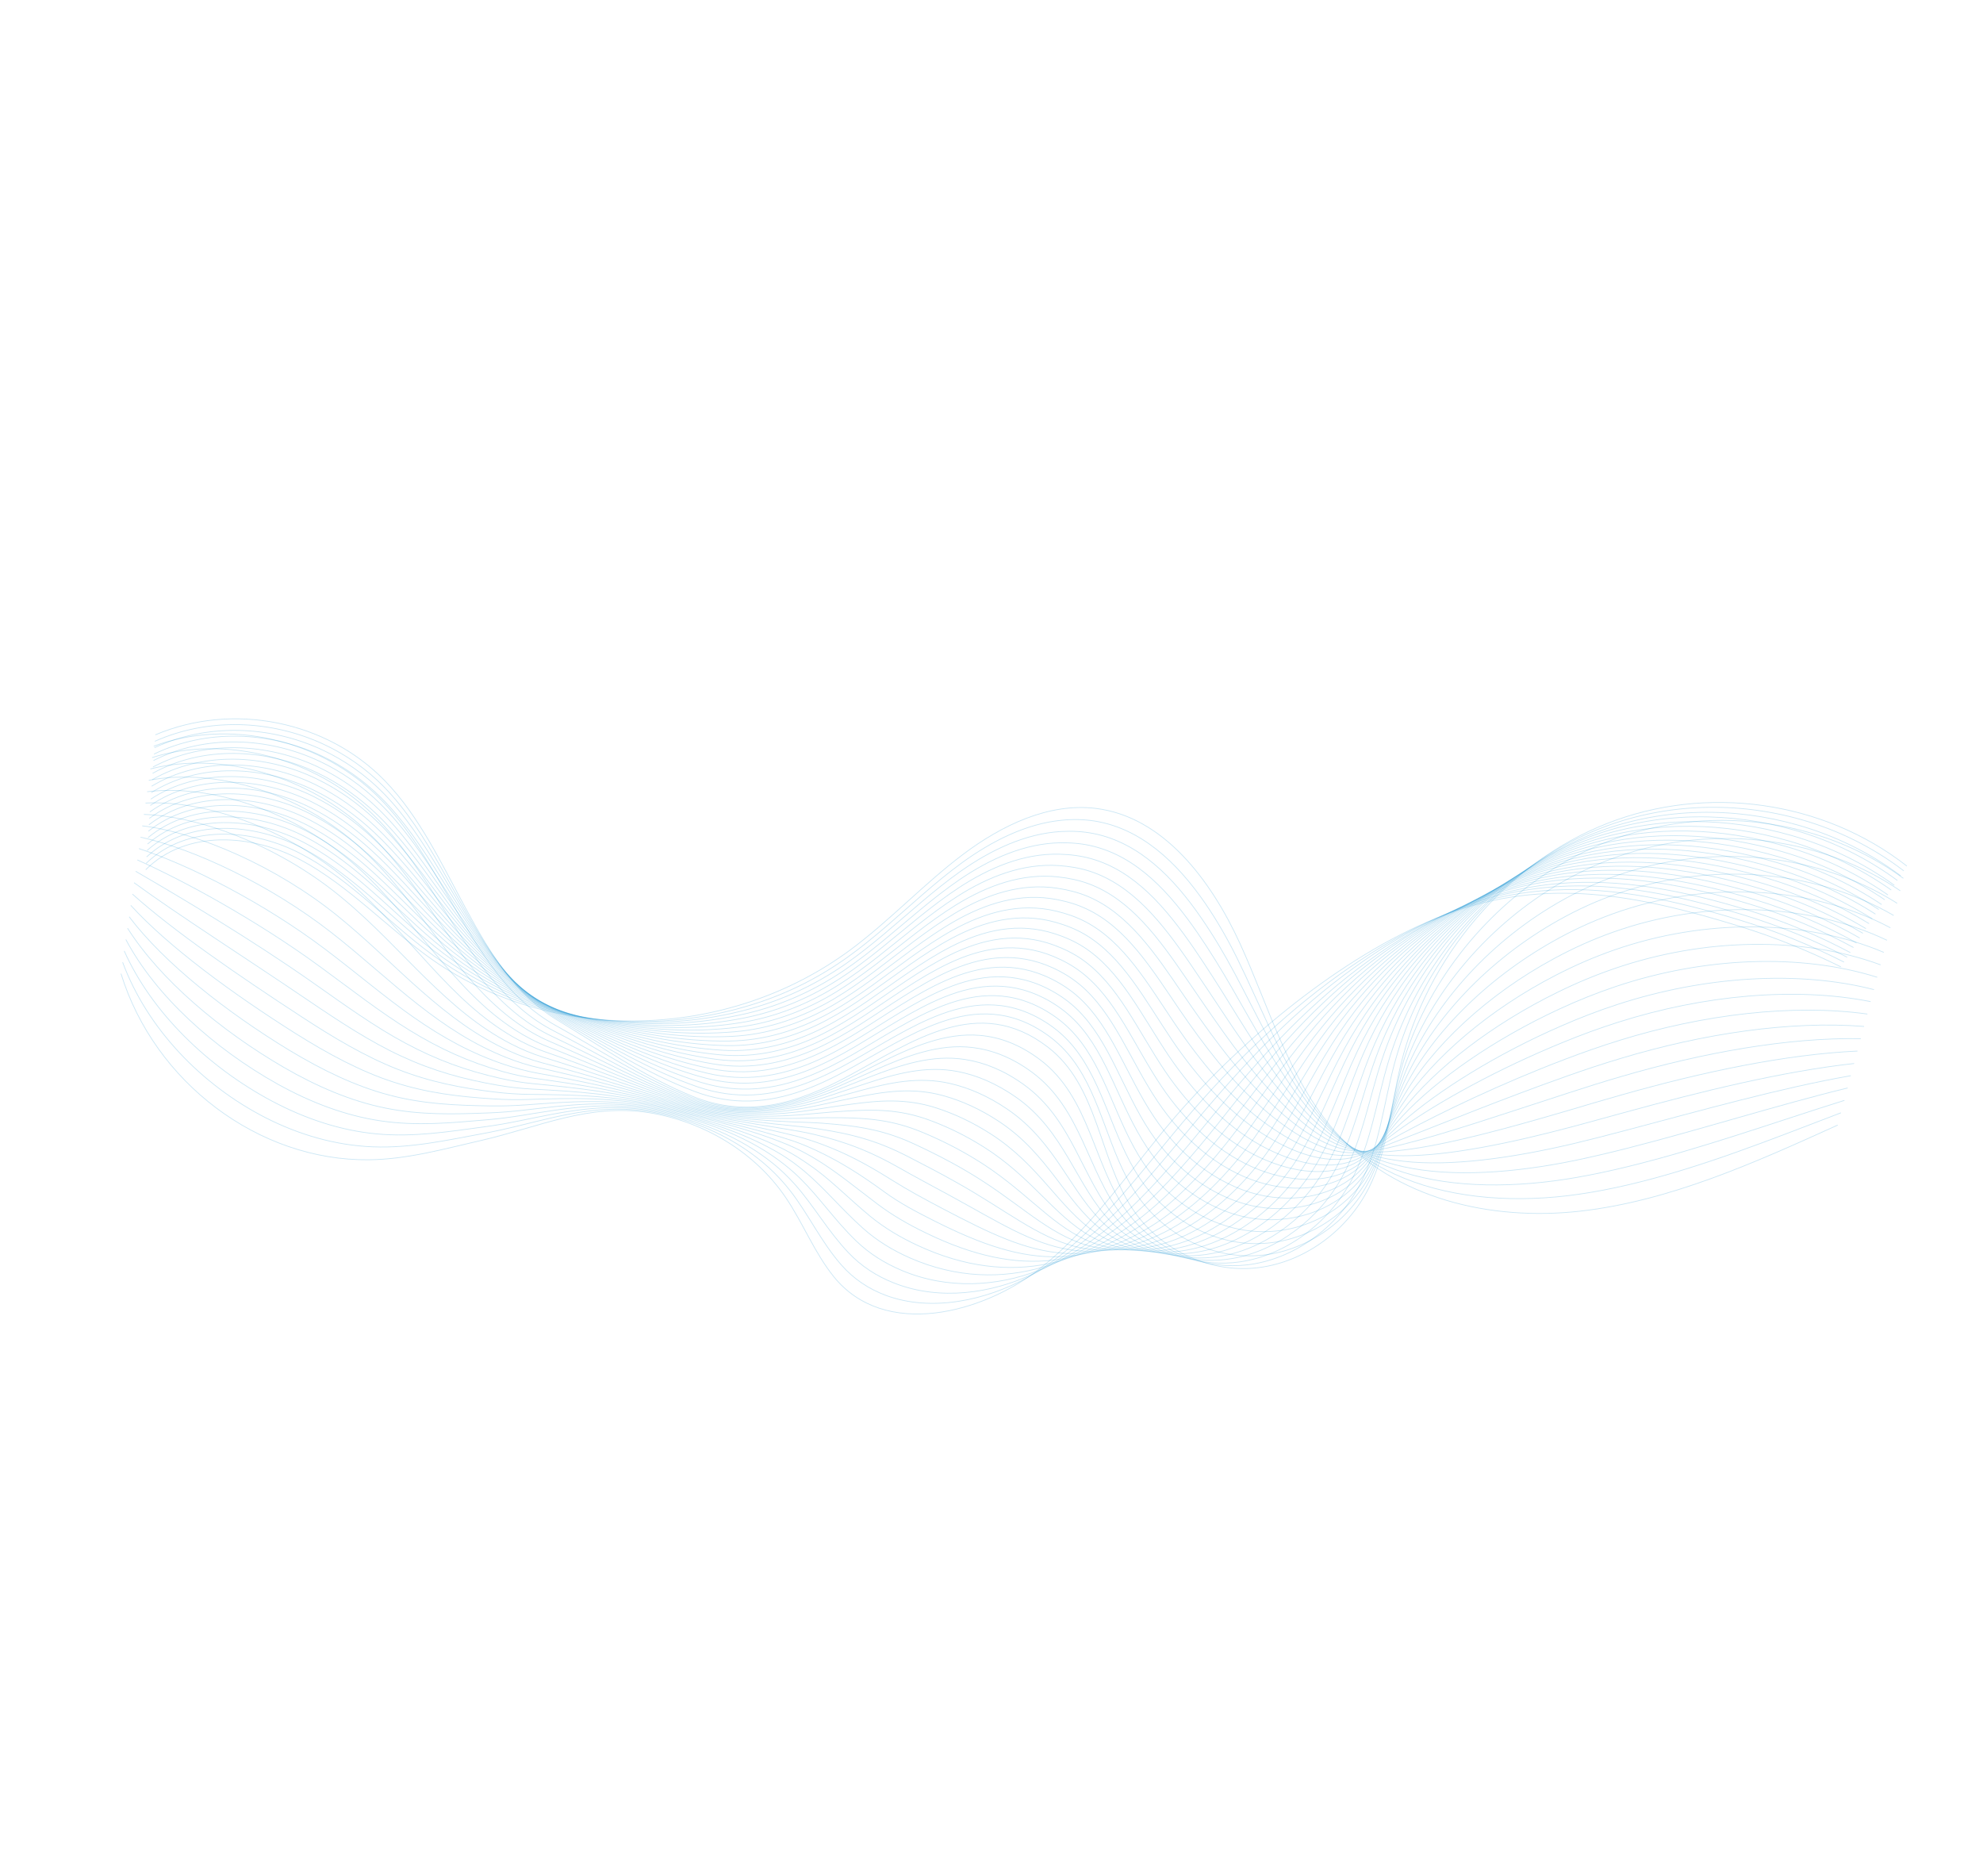 <svg width="2683" height="2538" viewBox="0 0 2683 2538" fill="none" xmlns="http://www.w3.org/2000/svg">
<path d="M197.138 1176.68C252.102 1121.77 341.084 1128.35 406.842 1163.48C472.657 1198.52 524.423 1256.07 585.73 1298.94C750.058 1413.73 984.68 1407.94 1150.7 1284.99C1203.9 1245.57 1249.79 1196.02 1302.71 1156.15C1355.62 1116.27 1419.25 1085.97 1482.73 1093.75C1574.01 1104.99 1638.38 1190.52 1677.91 1276.98C1717.44 1363.44 1743.81 1459.73 1805.61 1529.91C1886.84 1622.1 2017.02 1652.24 2138.02 1638.62C2258.94 1624.95 2373.8 1573.25 2486.42 1522.17" stroke="#048ACD" stroke-opacity="0.2" stroke-miterlimit="10"/>
<path d="M197.725 1168.06C253.516 1114.22 342.279 1120.77 408.289 1155.7C436.81 1170.76 462.79 1190.15 487.795 1210.93C520.625 1238.16 551.988 1267.66 586.146 1292.64C655.783 1343.66 737.503 1373.59 822.893 1380.47C888.806 1385.8 955.735 1378.79 1019.26 1358.67C1064.6 1344.49 1107.82 1322.97 1147.42 1294.53C1165.15 1281.8 1182.11 1267.91 1198.79 1253.58C1232.69 1224.45 1265.38 1193.62 1301.17 1167.52C1341.78 1137.96 1388.37 1114.4 1436.35 1109.76C1451.3 1108.26 1466.27 1108.47 1481.17 1110.84C1543.68 1120.88 1592.23 1166.42 1630.41 1221.79C1646.9 1245.77 1661.54 1271.51 1674.07 1296.99C1688.12 1325.48 1701 1354.62 1714.25 1383.04C1740.17 1439 1766.96 1492.51 1807.69 1533.68C1834.22 1560.41 1865.15 1579.97 1899.49 1593.97C1969.26 1622.5 2053.84 1627.59 2135.59 1615.82C2158.03 1612.6 2180.28 1608.27 2202.53 1603.08C2301.34 1580.05 2397.82 1540.98 2490.78 1505.56" stroke="#048ACD" stroke-opacity="0.2" stroke-miterlimit="10"/>
<path d="M198.369 1159.36C255.068 1106.64 343.587 1113.02 409.851 1147.76C438.51 1162.8 464.489 1182.19 489.519 1203.11C522.234 1230.5 553.254 1260.49 586.757 1286.24C655.086 1338.78 734.661 1371.6 819.588 1380.35C885.186 1387.18 951.56 1382.34 1015.24 1364.76C1060.79 1352.19 1104.33 1331.76 1144.33 1303.96C1162.19 1291.56 1179.32 1277.79 1196.23 1263.63C1230.49 1234.87 1263.64 1204.24 1299.68 1178.8C1340.7 1149.89 1387.38 1127.74 1435.47 1125.01C1450.33 1124.17 1465.09 1124.85 1479.73 1127.77C1541.05 1140.02 1587.56 1186.94 1625.59 1242.34C1642.16 1266.37 1657.2 1291.9 1670.49 1316.81C1685.35 1344.66 1699.33 1372.73 1713.59 1399.55C1741.41 1452.44 1769.58 1501.54 1810.16 1537.24C1836.42 1560.36 1866.2 1575.7 1899.53 1586.31C1967.2 1607.64 2051.15 1607.41 2133.58 1592.93C2156.18 1588.97 2178.83 1584.07 2201.39 1578.61C2302.08 1554.09 2401.59 1518.12 2495.52 1488.75" stroke="#048ACD" stroke-opacity="0.2" stroke-miterlimit="10"/>
<path d="M199.013 1150.66C256.619 1099.06 344.894 1105.27 411.354 1139.91C440.07 1154.86 466.27 1174.28 491.184 1195.37C523.809 1223.06 554.322 1253.43 587.31 1279.91C654.411 1334.04 731.68 1369.64 816.225 1380.32C881.508 1388.63 947.41 1386.03 1011.16 1370.94C1056.99 1360.04 1100.79 1340.63 1141.24 1313.4C1159.29 1301.25 1176.54 1287.81 1193.76 1273.74C1228.36 1245.34 1261.98 1214.91 1298.34 1190.06C1339.75 1161.79 1386.45 1141 1434.74 1140.24C1449.49 1140.06 1464.05 1141.21 1478.29 1144.7C1538.34 1159.12 1582.82 1207.55 1620.78 1262.89C1637.37 1287.06 1652.77 1312.23 1666.82 1336.58C1682.5 1363.77 1697.5 1390.74 1712.8 1416.07C1742.63 1465.74 1772.15 1510.66 1812.49 1540.82C1838.63 1560.32 1867.14 1571.59 1899.35 1578.62C1964.8 1592.91 2048.29 1587.11 2131.26 1569.96C2154.08 1565.17 2176.94 1559.8 2199.86 1553.99C2302.36 1527.92 2404.9 1495.06 2499.91 1471.93" stroke="#048ACD" stroke-opacity="0.2" stroke-miterlimit="10"/>
<path d="M199.656 1141.96C258.113 1091.56 346.202 1097.52 412.938 1132.11C441.793 1147.04 468.05 1166.38 492.874 1187.76C525.384 1215.62 555.554 1246.48 587.886 1273.73C653.737 1329.29 728.804 1367.88 812.748 1380.45C877.796 1390.31 943.168 1390.02 1006.89 1377.22C1053.09 1368.04 1097.05 1349.61 1137.81 1322.96C1155.99 1311.14 1173.49 1297.88 1190.87 1283.92C1225.88 1255.81 1259.84 1225.74 1296.65 1201.46C1338.41 1173.91 1385.24 1154.31 1433.61 1155.68C1448.32 1156.09 1462.56 1157.86 1476.6 1161.82C1535.45 1178.46 1577.75 1228.29 1615.79 1283.68C1632.32 1307.94 1648.26 1332.87 1662.93 1356.67C1679.37 1383.3 1695.53 1409.12 1711.69 1432.87C1743.43 1479.47 1774.47 1519.97 1814.43 1544.62C1840.39 1560.57 1867.74 1567.62 1898.91 1571.11C1962.29 1578.34 2045.05 1567.02 2128.72 1547.31C2151.77 1541.84 2174.95 1535.84 2198.24 1529.67C2302.49 1502.15 2408.18 1472.21 2504.13 1455.35" stroke="#048ACD" stroke-opacity="0.2" stroke-miterlimit="10"/>
<path d="M200.301 1133.26C259.665 1083.98 347.51 1089.77 414.443 1124.25C443.355 1139.1 469.693 1158.49 494.541 1180.02C526.936 1208.04 556.762 1239.39 588.44 1267.4C652.982 1324.49 725.881 1365.83 809.385 1380.42C874.119 1391.76 938.961 1393.79 1002.75 1383.48C1049.24 1375.97 1093.51 1358.48 1134.67 1332.47C1153.03 1320.91 1170.72 1307.9 1188.2 1294.13C1223.56 1266.39 1257.98 1236.53 1295.06 1212.91C1337.2 1186.01 1384.06 1167.76 1432.63 1171.1C1447.16 1172.11 1461.27 1174.41 1474.96 1178.86C1532.49 1197.74 1572.87 1248.92 1610.72 1304.42C1627.33 1328.73 1643.66 1353.45 1659.09 1376.68C1676.35 1402.66 1693.53 1427.37 1710.78 1449.56C1744.47 1493.01 1777.09 1529.37 1816.64 1548.36C1842.5 1560.83 1868.54 1563.54 1898.7 1563.64C1960.06 1563.72 2042.11 1547.03 2126.45 1524.62C2149.66 1518.4 2173.19 1511.91 2196.85 1505.39C2302.9 1476.32 2411.71 1449.54 2508.64 1438.86" stroke="#048ACD" stroke-opacity="0.2" stroke-miterlimit="10"/>
<path d="M200.806 1124.58C261.077 1076.43 348.622 1082.13 415.807 1116.42C444.858 1131.24 471.334 1150.61 496.068 1172.3C528.372 1200.63 557.692 1232.36 588.855 1261.1C652.226 1319.7 722.843 1363.95 805.884 1380.41C870.245 1393.33 934.696 1397.64 998.534 1389.69C1045.39 1383.89 1089.83 1367.38 1131.38 1342.01C1149.85 1330.65 1167.72 1317.88 1185.53 1304.35C1221.24 1276.97 1256.21 1247.37 1293.51 1224.28C1336 1198.1 1382.99 1181.05 1431.7 1186.43C1446.18 1188.02 1460.03 1190.87 1473.46 1195.87C1529.72 1216.91 1568 1269.55 1605.84 1325.05C1622.48 1349.5 1639.26 1373.92 1655.36 1396.53C1673.44 1421.86 1691.64 1445.45 1709.92 1466.17C1745.52 1506.56 1779.96 1538.57 1818.92 1552.03C1844.81 1560.99 1869.47 1559.44 1898.51 1555.95C1957.72 1548.91 2039.25 1526.73 2124.22 1501.7C2147.65 1494.66 2171.51 1487.67 2195.48 1480.89C2303.42 1450.33 2415.18 1426.59 2513.17 1422.02" stroke="#048ACD" stroke-opacity="0.2" stroke-miterlimit="10"/>
<path d="M201.451 1115.88C262.573 1068.93 349.931 1074.38 417.37 1108.48C446.478 1123.22 473.035 1142.65 497.735 1164.56C529.925 1193.05 558.901 1225.27 589.41 1254.78C651.473 1314.9 719.945 1362.05 802.523 1380.38C866.569 1394.78 930.571 1401.46 994.458 1395.87C1041.6 1391.74 1086.28 1376.25 1128.24 1351.53C1146.83 1340.49 1164.95 1327.9 1182.92 1314.48C1219.04 1287.38 1254.41 1258.07 1292.03 1235.56C1334.91 1210.03 1381.98 1194.25 1430.77 1201.77C1445.07 1203.96 1458.8 1207.34 1471.88 1212.83C1526.96 1236.09 1563.13 1290.18 1600.89 1345.63C1617.53 1370.07 1634.77 1394.34 1651.56 1416.33C1670.37 1440.95 1689.76 1463.54 1709.05 1482.64C1746.6 1519.88 1782.87 1547.56 1821.09 1555.5C1847.16 1560.92 1870.23 1555.08 1898.25 1548.2C1955.45 1534.02 2036.26 1506.45 2121.91 1478.73C2145.57 1471 2169.62 1463.41 2194.04 1456.33C2303.79 1424.22 2418.71 1403.55 2517.64 1405.25" stroke="#048ACD" stroke-opacity="0.2" stroke-miterlimit="10"/>
<path d="M202.095 1107.18C264.124 1061.36 351.239 1066.63 418.955 1100.68C448.201 1115.4 474.897 1134.8 499.483 1156.87C531.501 1185.61 560.132 1218.32 589.963 1248.45C650.718 1310.1 716.964 1360.08 799.103 1380.43C862.834 1396.32 926.306 1405.32 990.322 1402.13C1037.83 1399.72 1082.68 1385.2 1125.09 1361.04C1143.87 1350.26 1162.17 1337.92 1180.39 1324.67C1216.85 1297.94 1252.69 1268.82 1290.63 1246.91C1333.91 1222.02 1380.97 1207.46 1429.98 1217.08C1444.24 1219.85 1457.7 1223.77 1470.47 1229.9C1524.27 1255.32 1558.39 1310.78 1596.09 1366.31C1612.76 1390.9 1630.45 1414.87 1647.94 1436.37C1667.51 1460.43 1687.98 1481.82 1708.3 1499.44C1747.76 1533.62 1786.12 1556.91 1823.47 1559.36C1849.77 1561.16 1871.27 1551.17 1898.12 1540.78C1953.21 1519.4 2033.4 1486.52 2119.64 1456.04C2143.46 1447.56 2167.91 1439.4 2192.64 1432.04C2304.19 1398.39 2422.16 1380.82 2522.08 1388.71" stroke="#048ACD" stroke-opacity="0.2" stroke-miterlimit="10"/>
<path d="M202.738 1098.48C265.676 1053.78 352.546 1058.88 420.458 1092.83C449.762 1107.46 476.596 1126.84 501.148 1149.13C533.052 1178.03 561.258 1211.18 590.459 1242.21C650.043 1305.36 714.007 1358.26 795.683 1380.48C859.099 1397.85 922.122 1409.22 986.128 1408.47C1033.95 1407.86 1079.03 1394.23 1121.83 1370.72C1140.74 1360.27 1159.2 1348.05 1177.66 1334.96C1214.56 1308.66 1250.78 1279.69 1288.97 1258.44C1332.59 1234.27 1379.78 1220.91 1428.87 1232.66C1442.95 1236.04 1456.23 1240.57 1468.71 1247.1C1521.25 1274.68 1553.34 1331.66 1590.97 1387.13C1607.71 1411.77 1625.72 1435.47 1643.96 1456.41C1664.35 1479.82 1685.84 1500.09 1707.17 1516.1C1748.58 1547.14 1789 1565.76 1825.46 1563.07C1851.98 1561.11 1871.84 1547.06 1897.74 1533.2C1950.82 1504.67 2030.27 1466.27 2117.21 1433.23C2141.27 1424.06 2165.98 1415.35 2191.14 1407.56C2304.5 1372.37 2425.57 1357.95 2526.54 1371.94" stroke="#048ACD" stroke-opacity="0.2" stroke-miterlimit="10"/>
<path d="M203.382 1089.78C267.145 1046.14 353.797 1051.21 421.961 1084.97C451.404 1099.58 478.238 1118.95 502.733 1141.33C534.545 1170.53 562.385 1204.03 590.93 1235.83C649.207 1300.5 711.002 1356.16 792.239 1380.39C855.421 1399.31 917.938 1413.13 981.968 1414.59C1030.16 1415.71 1075.4 1403.05 1118.66 1380.09C1137.76 1369.9 1156.41 1357.93 1175.03 1344.96C1212.33 1318.94 1248.95 1290.25 1287.46 1269.59C1331.48 1246.06 1378.72 1233.83 1427.98 1247.77C1442.02 1251.73 1455.03 1256.81 1467.25 1263.89C1518.53 1293.77 1548.56 1351.99 1586.07 1407.62C1602.75 1432.35 1621.29 1455.81 1640.22 1476.12C1661.42 1498.88 1683.88 1518.12 1706.29 1532.57C1749.52 1560.49 1792.25 1574.26 1827.63 1566.54C1854.55 1560.72 1872.67 1542.76 1897.39 1525.39C1948.38 1489.66 2027.19 1445.94 2114.82 1410.2C2139.09 1400.21 2164.01 1391.03 2189.61 1382.94C2304.86 1346.27 2428.88 1334.89 2530.93 1355.12" stroke="#048ACD" stroke-opacity="0.2" stroke-miterlimit="10"/>
<path d="M203.97 1081.16C268.584 1038.73 355.048 1043.55 423.409 1077.2C452.908 1091.72 479.963 1111.13 504.286 1133.75C535.984 1163.12 563.422 1197.19 591.37 1229.67C648.419 1295.92 707.989 1354.42 788.763 1380.52C851.572 1401.01 913.698 1417.12 977.777 1420.93C1026.19 1423.79 1071.74 1412.08 1115.4 1389.77C1134.62 1379.91 1153.52 1368.11 1172.38 1355.31C1210.03 1329.65 1247.06 1301.25 1286.03 1281.15C1330.38 1258.35 1377.68 1247.26 1427.23 1263.36C1441.15 1267.84 1453.98 1273.52 1465.94 1281.15C1515.95 1313.2 1543.95 1372.92 1581.38 1428.51C1598.09 1453.37 1617.08 1476.53 1636.7 1496.36C1658.72 1518.47 1682.28 1536.65 1705.65 1549.57C1750.78 1574.42 1795.57 1583.17 1830.06 1570.68C1857.14 1560.82 1873.68 1539.07 1897.45 1518.23C1946.33 1475.29 2024.52 1426.25 2112.76 1387.89C2137.2 1377.16 2162.51 1367.41 2188.35 1358.99C2305.34 1320.85 2432.51 1312.41 2535.5 1338.91" stroke="#048ACD" stroke-opacity="0.2" stroke-miterlimit="10"/>
<path d="M204.613 1072.45C270.134 1031.15 356.356 1035.8 425.051 1069.31C454.688 1083.82 481.8 1103.14 506.09 1125.98C537.673 1155.51 564.686 1190.02 592.062 1223.32C647.859 1291.02 705.228 1352.49 785.399 1380.48C847.894 1402.47 909.514 1421.03 973.616 1427.05C1022.4 1431.64 1068.12 1420.9 1112.17 1399.23C1131.58 1389.62 1150.66 1378.07 1169.69 1365.38C1207.69 1340.1 1245.18 1311.89 1284.4 1292.46C1329.07 1270.25 1376.51 1260.35 1426.17 1278.72C1439.98 1283.87 1452.61 1290.01 1464.22 1298.13C1512.96 1332.34 1538.86 1393.52 1576.28 1449.1C1593.08 1474.02 1612.45 1496.97 1632.76 1516.17C1655.54 1537.72 1680.18 1554.7 1704.63 1566.07C1751.67 1587.85 1798.49 1591.44 1832.17 1574.23C1859.47 1560.25 1874.37 1534.8 1897.04 1510.5C1943.83 1460.37 2021.45 1405.92 2110.31 1364.95C2134.98 1353.53 2160.56 1343.23 2186.76 1334.46C2305.56 1294.77 2435.85 1289.49 2539.83 1322.17" stroke="#048ACD" stroke-opacity="0.2" stroke-miterlimit="10"/>
<path d="M205.177 1063.7C271.606 1023.51 357.502 1027.93 426.474 1061.4C456.169 1075.82 483.444 1095.26 507.676 1118.18C539.168 1148.02 565.813 1182.88 592.535 1216.94C647.024 1286.16 702.167 1350.47 781.957 1380.39C844.136 1403.86 905.307 1424.8 969.4 1433.25C1018.5 1439.64 1064.44 1429.79 1108.94 1408.69C1128.54 1399.33 1147.73 1387.98 1167.08 1375.52C1205.48 1350.51 1243.38 1322.59 1282.92 1303.75C1327.93 1282.26 1375.47 1273.41 1425.29 1293.97C1438.98 1299.64 1451.37 1306.48 1462.72 1315.15C1510.28 1351.57 1534.12 1414.13 1571.49 1469.79C1588.23 1494.79 1608.14 1517.5 1629.12 1536.08C1652.72 1556.97 1678.32 1572.92 1703.86 1582.73C1752.72 1601.4 1801.44 1599.84 1834.53 1577.95C1861.83 1559.83 1875.31 1530.69 1897.02 1502.92C1941.72 1445.59 2018.62 1385.76 2108.16 1342.09C2133.05 1329.84 2158.97 1319.05 2185.48 1310.01C2306.16 1268.84 2439.41 1266.59 2544.44 1305.38" stroke="#048ACD" stroke-opacity="0.2" stroke-miterlimit="10"/>
<path d="M205.82 1054.99C273.099 1016.01 358.809 1020.19 427.977 1053.55C457.811 1067.94 485.143 1087.3 509.284 1110.52C540.662 1140.52 566.825 1175.9 592.949 1210.64C646.211 1281.44 699.128 1348.59 778.455 1380.39C840.319 1405.34 901.066 1428.79 965.183 1439.46C1014.59 1447.65 1060.76 1438.69 1105.66 1418.23C1125.38 1409.2 1144.81 1398.02 1164.27 1385.76C1203.02 1361.12 1241.39 1333.4 1281.24 1315.14C1326.64 1294.3 1374.24 1286.58 1424.22 1309.33C1437.87 1315.58 1450 1322.97 1461 1332.13C1507.29 1370.72 1529.03 1434.73 1566.4 1490.39C1583.21 1515.45 1603.43 1537.89 1625.26 1555.95C1649.59 1576.14 1676.29 1591.03 1702.85 1599.23C1753.54 1614.91 1804.06 1608.02 1836.55 1581.44C1863.86 1559.17 1876 1526.42 1896.54 1495.14C1939.08 1430.68 2015.4 1365.45 2105.62 1319.08C2130.75 1306.15 2156.86 1294.75 2183.87 1285.34C2306.36 1242.62 2442.78 1243.44 2548.74 1288.5" stroke="#048ACD" stroke-opacity="0.2" stroke-miterlimit="10"/>
<path d="M206.463 1046.29C274.65 1008.44 360.059 1012.52 429.48 1045.69C459.371 1060 486.865 1079.47 510.949 1102.78C542.155 1133.02 568.032 1168.81 593.502 1204.32C645.512 1276.56 696.204 1346.54 775.035 1380.44C836.527 1406.96 896.824 1432.78 961.047 1445.72C1010.84 1455.77 1057.24 1447.7 1102.51 1427.74C1122.42 1418.97 1141.98 1408.12 1161.66 1395.89C1200.76 1371.61 1239.67 1344.16 1279.7 1326.51C1325.5 1306.31 1373.28 1299.7 1423.24 1324.75C1436.76 1331.52 1448.79 1339.57 1459.45 1349.22C1504.54 1390.03 1524.18 1455.5 1561.41 1511.18C1578.25 1536.38 1598.91 1558.52 1621.36 1576.05C1646.51 1595.59 1674.26 1609.5 1701.82 1616.08C1754.42 1628.7 1806.54 1616.59 1838.66 1585.35C1865.88 1558.87 1876.68 1522.5 1896.21 1487.84C1936.57 1416.12 2012.4 1345.54 2103.24 1296.55C2128.53 1282.87 2155.03 1270.9 2182.36 1261.22C2306.65 1216.96 2446.1 1220.88 2553.06 1272.12" stroke="#048ACD" stroke-opacity="0.2" stroke-miterlimit="10"/>
<path d="M207.049 1037.67C276.144 1000.94 361.309 1004.85 431.007 1037.97C461.037 1052.26 488.588 1071.65 512.639 1095.18C543.811 1125.64 569.205 1161.95 594.078 1198.13C644.78 1271.9 693.328 1344.78 771.695 1380.54C832.953 1408.61 892.664 1436.82 956.991 1452.03C1007.1 1463.89 1053.77 1456.63 1099.38 1437.39C1119.43 1428.96 1139.23 1418.28 1159.15 1406.22C1198.66 1382.23 1237.97 1355.05 1278.32 1337.99C1324.46 1318.52 1372.41 1312.88 1422.47 1340.2C1435.87 1347.5 1447.71 1356.14 1458.03 1366.29C1501.8 1409.34 1519.44 1476.1 1556.61 1531.87C1573.53 1557.12 1594.59 1579.05 1617.72 1595.95C1643.62 1614.93 1672.46 1627.64 1701.1 1632.67C1755.6 1642.22 1809.27 1624.96 1841.07 1588.99C1868.01 1558.42 1877.59 1518.26 1896.17 1480.12C1934.26 1401.08 2009.63 1325.3 2101.15 1273.61C2126.59 1259.19 2153.44 1246.73 2181.14 1236.69C2307.15 1190.83 2449.69 1197.76 2557.73 1255.25" stroke="#048ACD" stroke-opacity="0.2" stroke-miterlimit="10"/>
<path d="M207.695 1028.97C277.697 993.361 362.619 997.102 432.57 1030.03C462.657 1044.24 490.347 1063.6 514.364 1087.35C545.365 1118.06 570.391 1154.72 594.691 1191.72C644.166 1267.08 690.407 1342.73 768.392 1380.43C829.335 1409.99 888.563 1440.79 952.973 1458.13C1003.39 1471.79 1050.29 1465.41 1096.3 1446.82C1116.45 1438.58 1136.43 1428.16 1156.6 1416.27C1196.54 1392.7 1236.18 1365.75 1276.89 1349.2C1323.43 1330.37 1371.44 1325.87 1421.66 1355.37C1435.01 1363.25 1446.54 1372.53 1456.65 1383.14C1499.15 1428.35 1514.76 1496.62 1551.86 1552.34C1568.72 1577.67 1590.31 1599.36 1614.11 1615.64C1640.83 1633.96 1670.63 1645.64 1700.37 1649.11C1756.77 1655.6 1811.97 1633.2 1843.38 1592.44C1870.1 1557.68 1878.48 1513.88 1896.04 1472.34C1932.07 1386.25 2006.7 1304.94 2098.97 1250.62C2124.71 1235.42 2151.74 1222.36 2179.83 1212.1C2307.54 1164.86 2453.11 1174.89 2562.14 1238.57" stroke="#048ACD" stroke-opacity="0.2" stroke-miterlimit="10"/>
<path d="M208.339 1020.27C279.191 985.864 363.927 989.353 434.074 1022.18C464.299 1036.36 492.07 1055.78 515.972 1079.69C546.858 1110.56 571.541 1147.71 595.187 1185.48C643.41 1262.28 687.45 1340.91 764.972 1380.48C825.599 1411.52 884.322 1444.78 948.779 1464.47C999.509 1479.93 1046.63 1474.45 1093.09 1456.42C1113.37 1448.51 1133.6 1438.26 1154.01 1426.54C1194.3 1403.34 1234.4 1376.59 1275.45 1360.76C1322.33 1342.66 1370.56 1339.04 1420.77 1370.98C1434 1379.38 1445.35 1389.27 1455.06 1400.45C1496.37 1447.89 1509.8 1517.56 1546.89 1573.27C1563.78 1598.74 1585.81 1620.14 1610.38 1635.85C1637.92 1653.52 1668.76 1664.23 1699.5 1666.08C1757.75 1669.59 1814.49 1642.04 1845.64 1596.46C1872.17 1557.66 1879.41 1510.13 1895.85 1465.01C1929.78 1371.71 2003.83 1285 2096.59 1228.08C2122.49 1212.15 2149.86 1198.59 2178.38 1187.9C2308.11 1139.15 2456.77 1152.19 2566.79 1222.06" stroke="#048ACD" stroke-opacity="0.2" stroke-miterlimit="10"/>
<path d="M208.982 1011.57C280.661 978.228 365.177 981.686 435.577 1014.32C465.859 1028.42 493.769 1047.81 517.638 1071.95C548.409 1102.99 572.691 1140.71 595.74 1179.16C642.654 1257.48 684.55 1339 761.47 1380.47C821.783 1413 879.999 1448.71 944.562 1470.67C995.602 1487.94 1042.95 1483.34 1089.73 1465.9C1110.19 1458.25 1130.61 1448.24 1151.18 1436.64C1191.87 1413.72 1232.38 1387.26 1273.75 1372.02C1321.02 1354.56 1369.44 1352.05 1419.68 1386.21C1432.87 1395.18 1443.95 1405.62 1453.4 1417.35C1493.44 1466.95 1504.9 1538.05 1541.85 1593.79C1558.82 1619.32 1581.25 1640.49 1606.43 1655.66C1634.79 1672.69 1666.68 1682.42 1698.41 1682.52C1758.57 1683.1 1816.72 1650.43 1847.67 1599.96C1873.86 1557.14 1880.02 1505.8 1895.45 1457.28C1927.28 1356.78 2000.7 1264.75 2094.14 1205.14C2120.19 1188.46 2147.91 1174.41 2176.71 1163.31C2308.25 1113.01 2460.03 1129.21 2571.1 1205.18" stroke="#048ACD" stroke-opacity="0.2" stroke-miterlimit="10"/>
<path d="M209.488 1002.89C282.074 970.675 366.346 973.962 437.023 1006.55C467.445 1020.62 495.492 1039.99 519.247 1064.29C549.928 1095.63 573.76 1133.65 596.155 1172.86C641.842 1252.76 681.488 1336.98 757.969 1380.46C817.91 1414.57 875.644 1452.87 940.264 1476.82C991.5 1496.05 1039.19 1492.18 1086.42 1475.3C1107.07 1467.9 1127.59 1458.09 1148.4 1446.66C1189.44 1424.1 1230.42 1397.85 1272.1 1383.19C1319.77 1366.37 1368.3 1364.92 1418.64 1401.34C1431.71 1410.85 1442.61 1421.89 1451.71 1434.11C1490.48 1485.87 1499.84 1558.43 1536.73 1614.25C1553.64 1639.86 1576.52 1660.74 1602.47 1675.34C1631.58 1691.8 1664.55 1700.33 1697.31 1698.96C1759.38 1696.48 1818.96 1658.83 1849.62 1603.39C1875.54 1556.48 1880.49 1501.49 1894.88 1449.45C1924.56 1341.83 1997.41 1244.39 2091.52 1182.08C2117.82 1164.71 2145.77 1149.97 2174.97 1138.66C2308.31 1086.82 2463.12 1106.12 2575.19 1188.27" stroke="#048ACD" stroke-opacity="0.2" stroke-miterlimit="10"/>
<path d="M210.132 994.191C315.324 949.753 442.045 975.159 520.913 1056.55C613.763 1152.35 641.327 1312.81 754.607 1380.43C814.232 1416.02 871.46 1456.77 936.185 1483C1010.29 1513.1 1076.77 1493.94 1145.87 1456.85C1234.66 1409.24 1323.45 1344.17 1417.8 1416.74C1486.04 1469.22 1486.43 1566.01 1531.94 1634.93C1567.99 1689.55 1632.65 1721.22 1696.62 1715.68C1760.59 1710.14 1821.67 1667.56 1852.06 1607.17C1877.72 1556.29 1881.59 1497.5 1894.95 1441.92C1930.21 1295.02 2038.62 1167.65 2173.85 1114.32C2309.08 1060.99 2466.89 1083.25 2579.98 1171.73" stroke="#048ACD" stroke-opacity="0.2" stroke-miterlimit="10"/>
<path d="M207.989 1009.53C309.557 971.833 433.646 999.792 512.896 1079.25C552.591 1118.97 581.277 1169.41 609.853 1218.8C639.084 1269.5 668.066 1319.18 708.715 1356.15C721.77 1368.08 736.099 1378.71 751.967 1387.49C811.659 1420.57 868.743 1458.41 933.511 1484.06C1006.87 1513.15 1072.82 1496.3 1140.66 1463.09C1156.28 1455.46 1171.82 1447.41 1187.41 1439.64C1233.17 1416.73 1278.86 1396.7 1326.14 1400.84C1352.54 1403.2 1379.5 1412.89 1406.98 1433.58C1474.91 1484.62 1478.95 1575.67 1525.03 1639.62C1531.21 1648.09 1538.06 1655.93 1545.5 1663.09C1582.69 1698.61 1635.26 1717.31 1687.36 1711.28C1749.97 1704.05 1809.6 1661.31 1840.31 1602.01C1866.37 1551.77 1871.96 1493.82 1886.69 1439.2C1912.1 1344.95 1967.64 1258.96 2040.5 1196.43C2079.54 1163.08 2123.39 1136.51 2170.34 1118.82C2255.97 1086.45 2350.28 1084.2 2437.1 1108.91C2487.04 1123.09 2534.34 1146.4 2575.81 1178.21" stroke="#048ACD" stroke-opacity="0.2" stroke-miterlimit="10"/>
<path d="M205.789 1024.95C303.79 993.913 425.19 1024.51 504.765 1102.12C544.755 1141.06 574.597 1189.51 604.314 1236.4C634.744 1284.53 664.666 1330.96 705.846 1365.61C719.058 1376.8 733.464 1386.63 749.293 1394.77C808.913 1425.36 866.016 1460.41 930.861 1485.25C1003.56 1513.39 1068.93 1498.58 1135.54 1469.38C1150.88 1462.66 1166.17 1455.66 1181.35 1448.83C1226.04 1428.83 1270.14 1411.59 1316.33 1417.29C1342.24 1420.52 1368.8 1430.43 1396.03 1450.45C1463.64 1500.05 1471.36 1585.49 1518.01 1644.47C1524.29 1652.28 1531.1 1659.48 1538.59 1666.06C1575.66 1698.45 1627.15 1714.57 1678.01 1707.18C1739.18 1698.22 1797.52 1655.42 1828.45 1597.01C1854.83 1547.36 1862.23 1490.43 1878.4 1436.7C1906.17 1344.1 1963.18 1259.62 2036.47 1198.73C2075.93 1166.17 2120 1140.49 2166.87 1123.6C2252.41 1092.75 2346.12 1091.53 2432.96 1116.39C2482.76 1130.59 2530.01 1153.62 2571.69 1184.97" stroke="#048ACD" stroke-opacity="0.2" stroke-miterlimit="10"/>
<path d="M203.506 1040.32C297.883 1016.02 416.709 1049.08 496.689 1124.9C536.952 1162.94 567.892 1209.47 598.693 1253.95C630.321 1299.5 661.208 1342.82 702.813 1374.96C716.24 1385.32 730.583 1394.38 746.456 1401.94C806.142 1430.01 863.159 1462.07 927.966 1486.28C1000.03 1513.25 1064.82 1500.83 1130.08 1475.45C1145.15 1469.64 1160.11 1463.63 1174.96 1457.78C1218.53 1440.78 1261.17 1426.31 1306.2 1433.51C1331.67 1437.54 1357.87 1447.8 1384.84 1467.15C1452.18 1515.22 1463.38 1595.17 1510.73 1649.02C1516.96 1656.18 1524.01 1662.7 1531.38 1668.59C1568.29 1697.93 1618.6 1711.4 1668.35 1702.5C1728.15 1691.85 1785.12 1648.95 1816.36 1591.48C1843.18 1542.4 1852.19 1486.46 1869.8 1433.61C1899.97 1342.57 1958.11 1259.61 2031.99 1200.48C2071.84 1168.56 2116.16 1143.91 2162.96 1127.82C2248.45 1098.41 2341.5 1098.31 2428.51 1123.28C2478.17 1137.51 2525.39 1160.4 2567.2 1191.22" stroke="#048ACD" stroke-opacity="0.2" stroke-miterlimit="10"/>
<path d="M201.306 1055.74C292.057 1038.18 408.252 1073.8 488.615 1147.69C529.231 1184.88 561.13 1229.51 593.13 1271.41C625.818 1314.41 657.866 1354.51 699.976 1384.2C713.479 1393.77 727.924 1402.16 743.815 1409C803.372 1434.66 860.522 1463.77 925.291 1487.34C996.612 1513.3 1060.92 1503.11 1124.93 1481.61C1139.72 1476.71 1154.36 1471.69 1168.82 1466.91C1211.32 1452.82 1252.45 1441.2 1296.36 1449.82C1321.35 1454.72 1347.12 1465.42 1373.95 1483.94C1441.09 1530.4 1455.9 1604.82 1503.74 1653.65C1510.07 1660.15 1517.08 1666.03 1524.5 1671.34C1561.3 1697.56 1610.52 1708.43 1659.04 1698.18C1717.4 1685.79 1772.9 1642.73 1804.47 1586.34C1831.62 1537.84 1842.5 1482.86 1861.55 1430.89C1894.08 1341.5 1953.6 1260 2027.85 1202.59C2068.18 1171.37 2112.59 1147.63 2159.45 1132.32C2244.85 1104.43 2337.37 1105.43 2424.32 1130.48C2473.84 1144.73 2521.02 1167.35 2563.03 1197.7" stroke="#048ACD" stroke-opacity="0.2" stroke-miterlimit="10"/>
<path d="M199.105 1071.17C286.371 1060.32 399.715 1098.46 480.54 1170.47C521.428 1206.75 554.508 1249.53 587.649 1288.94C621.535 1329.35 654.466 1366.29 697.164 1393.58C710.824 1402.4 725.345 1410 741.117 1416.14C800.683 1439.37 857.748 1465.49 922.535 1488.34C993.168 1513.21 1057.01 1505.26 1119.69 1487.71C1134.27 1483.63 1148.6 1479.74 1162.65 1475.9C1204 1464.67 1243.57 1455.98 1286.53 1466.13C1311.02 1471.91 1336.51 1482.65 1363.05 1500.72C1429.64 1546.07 1448.29 1614.51 1496.69 1658.36C1503.13 1664.2 1510.16 1669.37 1517.53 1674.03C1554.22 1697.13 1602.3 1705.49 1649.64 1693.81C1706.7 1679.65 1760.77 1636.56 1792.65 1581.12C1820.19 1533.27 1832.73 1479.2 1853.29 1428.17C1888.26 1340.48 1949.04 1260.47 2023.77 1204.62C2064.58 1174.1 2109.15 1151.33 2155.94 1136.82C2241.16 1110.39 2333.1 1112.57 2420.21 1137.73C2469.68 1152.07 2516.72 1174.35 2558.86 1204.18" stroke="#048ACD" stroke-opacity="0.2" stroke-miterlimit="10"/>
<path d="M196.881 1086.45C280.522 1082.34 391.292 1122.95 472.466 1193.26C513.707 1228.69 547.804 1269.49 582.029 1306.48C617.057 1344.4 651.067 1378.07 694.132 1402.93C708.008 1410.93 722.49 1417.88 738.281 1423.31C797.833 1443.97 854.916 1467.29 919.722 1489.42C989.61 1513.28 1052.98 1507.56 1114.4 1493.9C1128.71 1490.72 1142.71 1487.82 1156.43 1484.97C1196.65 1476.73 1234.77 1470.81 1276.56 1482.46C1300.64 1489.17 1325.74 1500.14 1352.02 1517.54C1418.29 1561.44 1440.61 1624.27 1489.57 1663.02C1496.1 1668.2 1503.09 1672.72 1510.43 1676.76C1547.01 1696.72 1593.94 1702.57 1640.11 1689.46C1695.72 1673.56 1748.36 1630.45 1780.6 1575.87C1808.46 1528.6 1822.79 1475.42 1844.74 1425.36C1882.06 1339.32 1944.18 1260.86 2019.33 1206.64C2060.56 1176.9 2105.36 1155.02 2152.15 1141.37C2237.34 1116.38 2328.61 1119.68 2415.75 1144.98C2465.13 1159.26 2512.15 1181.41 2554.35 1210.79" stroke="#048ACD" stroke-opacity="0.2" stroke-miterlimit="10"/>
<path d="M194.68 1101.87C274.754 1104.42 382.835 1147.66 464.391 1216.04C505.905 1250.56 541.181 1289.51 576.466 1323.95C612.693 1359.29 647.643 1389.71 691.238 1412.26C705.19 1419.45 719.83 1425.66 735.525 1430.54C795.087 1448.76 852.083 1469.09 916.908 1490.51C986.133 1513.41 1048.94 1509.87 1109.05 1500.16C1123.09 1497.9 1136.82 1495.91 1150.15 1494.13C1189.22 1488.74 1225.85 1485.81 1266.53 1498.88C1290.12 1506.47 1314.91 1517.7 1340.85 1534.38C1406.8 1576.83 1432.8 1634.06 1482.3 1667.7C1488.94 1672.22 1496.03 1676.08 1503.33 1679.48C1539.72 1696.26 1585.64 1699.57 1630.57 1685.11C1684.83 1667.53 1736.09 1624.31 1768.58 1570.76C1796.83 1524.13 1812.99 1471.98 1836.29 1422.75C1876.18 1338.38 1939.56 1261.41 2015 1208.86C2056.71 1179.82 2101.6 1158.86 2148.44 1145.98C2233.54 1122.51 2324.28 1126.91 2411.5 1152.27C2460.75 1166.57 2507.66 1188.52 2550.13 1217.36" stroke="#048ACD" stroke-opacity="0.2" stroke-miterlimit="10"/>
<path d="M192.481 1117.3C268.93 1126.58 374.265 1172.54 456.318 1238.83C498.127 1272.58 534.42 1309.55 570.986 1341.47C608.329 1374.17 644.383 1401.46 688.427 1421.64C702.536 1428.09 717.195 1433.58 732.909 1437.74C792.48 1453.53 849.414 1471.01 914.259 1491.7C982.738 1513.6 1045.16 1512.35 1103.84 1506.4C1117.61 1505.05 1131.01 1504.04 1144.01 1503.25C1181.87 1500.81 1217.14 1500.7 1256.7 1515.19C1279.8 1523.65 1304.25 1535.02 1329.96 1551.16C1395.59 1592.18 1425.26 1643.8 1475.26 1672.42C1481.91 1676.21 1489.05 1679.5 1496.31 1682.25C1532.59 1695.91 1577.28 1696.66 1621.18 1680.74C1673.99 1661.42 1723.96 1618.14 1756.67 1565.48C1785.29 1519.36 1803.13 1468.26 1827.88 1419.91C1870.12 1337.2 1934.84 1261.77 2010.84 1210.83C2053.03 1182.49 2098.08 1162.5 2144.85 1150.42C2229.91 1128.39 2319.99 1133.91 2407.23 1159.41C2456.34 1173.73 2503.21 1195.41 2545.88 1223.78" stroke="#048ACD" stroke-opacity="0.2" stroke-miterlimit="10"/>
<path d="M190.199 1132.66C263.081 1148.61 365.646 1197.14 448.243 1261.61C490.325 1294.46 527.798 1329.57 565.423 1358.93C603.908 1389.14 640.902 1413.18 685.452 1430.91C699.719 1436.61 714.454 1441.31 730.13 1444.82C789.686 1458.04 846.558 1472.67 911.503 1492.71C979.236 1513.59 1041.24 1514.49 1098.61 1512.51C1112.1 1512.06 1125.25 1512.1 1137.85 1512.24C1174.56 1512.66 1208.33 1515.53 1246.87 1531.49C1269.47 1540.84 1293.62 1552.47 1319.07 1567.95C1384.38 1607.52 1417.78 1653.46 1468.35 1677.1C1475.11 1680.24 1482.26 1682.8 1489.57 1684.98C1525.73 1695.51 1569.34 1693.67 1612 1676.4C1663.45 1655.39 1711.96 1611.95 1745.01 1560.38C1774.03 1514.9 1793.66 1464.69 1819.84 1417.23C1864.44 1336.15 1930.58 1262.33 2006.93 1212.97C2049.53 1185.41 2094.81 1166.31 2141.51 1155.04C2226.38 1134.47 2315.94 1141.08 2403.29 1166.78C2452.26 1181.13 2499.16 1202.58 2541.9 1230.51" stroke="#048ACD" stroke-opacity="0.2" stroke-miterlimit="10"/>
<path d="M187.999 1148.08C257.256 1170.77 357.247 1221.78 440.169 1284.4C482.604 1316.39 521.094 1349.53 559.803 1376.48C599.486 1404.11 637.445 1425.04 682.558 1440.23C696.959 1445.06 711.794 1449.09 727.432 1451.97C786.998 1462.75 843.807 1474.53 908.747 1493.71C975.817 1513.64 1037.35 1516.77 1093.37 1518.61C1106.6 1519.07 1119.42 1520.1 1131.68 1521.23C1167.24 1524.5 1199.53 1530.37 1236.95 1547.75C1259.15 1558.02 1282.82 1569.82 1308.09 1584.68C1373.08 1622.81 1410.17 1663.14 1461.28 1681.68C1468.14 1684.15 1475.26 1686.08 1482.52 1687.62C1518.58 1695.02 1561.04 1690.67 1602.53 1671.97C1652.53 1649.22 1699.75 1605.73 1733.02 1555.04C1762.43 1510.21 1783.73 1460.92 1811.34 1414.33C1858.38 1334.96 1925.83 1262.55 2002.55 1214.91C2045.71 1188.11 2090.99 1169.87 2137.75 1159.37C2222.53 1140.32 2311.49 1147.98 2398.91 1173.72C2447.74 1188.1 2494.54 1209.36 2537.46 1236.69" stroke="#048ACD" stroke-opacity="0.2" stroke-miterlimit="10"/>
<path d="M185.857 1163.42C251.49 1192.85 348.849 1246.41 432.095 1307.19C474.745 1338.35 514.391 1369.49 554.322 1394C595.066 1419.07 634.104 1436.73 679.747 1449.62C694.305 1453.69 709.16 1457 724.735 1459.11C784.286 1467.32 841.115 1476.31 906.016 1494.85C972.341 1513.77 1033.48 1519.19 1088.17 1524.85C1101.11 1526.21 1113.6 1528.24 1125.54 1530.36C1159.89 1536.57 1190.76 1545.34 1227.12 1564.05C1248.82 1575.21 1272.19 1587.27 1297.12 1601.41C1361.85 1638.01 1402.61 1672.74 1454.16 1686.34C1461.11 1688.15 1468.33 1689.41 1475.48 1690.26C1511.42 1694.53 1552.74 1687.67 1592.97 1667.48C1641.61 1643.05 1687.46 1599.45 1721.03 1549.71C1750.84 1505.52 1773.87 1457.2 1802.93 1411.5C1852.32 1333.78 1921.19 1262.96 1998.31 1216.83C2041.89 1190.81 2087.4 1173.45 2134.08 1163.76C2218.82 1146.14 2307.19 1154.98 2394.65 1180.87C2443.34 1195.27 2490.17 1216.31 2533.21 1243.11" stroke="#048ACD" stroke-opacity="0.2" stroke-miterlimit="10"/>
<path d="M183.575 1178.79C245.722 1214.93 340.311 1271.07 424.02 1329.97C467.024 1360.29 507.71 1389.59 548.759 1411.46C590.702 1433.96 630.704 1448.51 676.772 1458.88C691.488 1462.22 706.419 1464.73 721.956 1466.2C781.516 1471.97 838.201 1478.05 903.179 1495.79C968.839 1513.76 1029.45 1521.49 1082.85 1530.89C1095.53 1533.17 1107.69 1536.18 1119.29 1539.29C1152.49 1548.36 1181.87 1560.11 1217.12 1580.25C1238.28 1592.36 1261.45 1604.53 1286.12 1618C1350.53 1653.16 1395.02 1682.2 1447.07 1690.77C1454.12 1691.92 1461.3 1692.55 1468.49 1692.82C1504.33 1693.96 1544.47 1684.45 1583.61 1662.89C1630.81 1636.71 1675.36 1593.06 1709.1 1544.3C1739.37 1500.67 1764.05 1453.26 1794.49 1408.53C1846.24 1332.45 1916.52 1263.24 1993.98 1218.69C2038.05 1193.37 2083.72 1176.98 2130.41 1168.14C2215.06 1152.05 2302.76 1162.01 2390.29 1187.95C2438.9 1202.3 2485.63 1223.14 2528.82 1249.56" stroke="#048ACD" stroke-opacity="0.2" stroke-miterlimit="10"/>
<path d="M181.374 1194.21C239.897 1237.09 331.912 1295.7 415.946 1352.76C459.221 1382.16 501.006 1409.55 543.139 1429.01C586.28 1448.93 627.304 1460.29 673.821 1468.29C688.613 1470.82 703.702 1472.59 719.2 1473.42C778.746 1476.62 835.393 1480 900.447 1496.93C965.362 1513.9 1025.66 1523.97 1077.5 1537.16C1089.99 1540.4 1101.74 1544.34 1112.96 1548.53C1145.01 1560.45 1172.92 1575.33 1207.12 1596.8C1227.86 1609.85 1250.56 1622.18 1275.06 1635.04C1339.22 1668.8 1387.37 1692.1 1439.91 1695.65C1447.06 1696.14 1454.26 1696.05 1461.41 1695.68C1497.14 1693.69 1536.13 1681.67 1574.1 1658.68C1619.94 1630.82 1663.11 1587.06 1697.16 1539.24C1727.74 1496.2 1754.25 1449.82 1786.12 1405.97C1840.28 1331.46 1911.85 1263.87 1989.73 1220.96C2034.27 1196.34 2080.03 1180.87 2126.73 1172.89C2211.2 1158.26 2298.38 1169.31 2386.02 1195.45C2434.57 1209.88 2481.17 1230.39 2524.56 1256.34" stroke="#048ACD" stroke-opacity="0.2" stroke-miterlimit="10"/>
<path d="M179.173 1209.64C234.128 1259.17 323.454 1320.42 407.87 1375.54C451.499 1404.1 494.383 1429.57 537.657 1446.53C581.939 1463.95 623.904 1472.07 671.008 1477.67C685.957 1479.46 701.122 1480.43 716.583 1480.62C776.195 1481.31 832.698 1481.77 897.714 1498.07C961.965 1514.08 1021.74 1526.47 1072.29 1543.4C1084.5 1547.55 1095.92 1552.48 1106.81 1557.66C1137.77 1572.35 1164.78 1589.4 1197.29 1613.11C1217.14 1627.61 1239.92 1639.63 1264.16 1651.83C1328.07 1684.07 1379.89 1701.76 1432.92 1700.28C1440.18 1700.11 1447.33 1699.38 1454.53 1698.43C1490.14 1693.32 1528.05 1678.7 1564.78 1654.36C1609.18 1624.76 1651.06 1580.95 1685.33 1534.02C1716.31 1491.62 1744.47 1446.16 1777.84 1403.11C1834.36 1330.24 1907.34 1264.26 1985.71 1222.91C2030.75 1199.13 2076.66 1184.49 2123.33 1177.23C2207.76 1164.03 2294.36 1176.27 2382 1202.41C2430.41 1216.86 2476.99 1237.23 2520.51 1262.66" stroke="#048ACD" stroke-opacity="0.2" stroke-miterlimit="10"/>
<path d="M176.948 1224.92C228.279 1281.19 315.065 1344.69 399.853 1398.24C443.811 1425.81 487.678 1449.53 532.151 1463.91C577.551 1478.7 620.561 1483.76 668.147 1486.78C683.312 1487.74 698.438 1488.07 713.918 1487.54C773.458 1485.74 829.98 1483.41 895.072 1498.91C958.521 1513.99 1017.96 1528.59 1067.17 1549.34C1079.11 1554.39 1090.26 1560.24 1100.76 1566.48C1130.49 1583.97 1155.4 1605.06 1187.49 1629.2C1207.27 1644.13 1229.24 1656.81 1253.22 1668.34C1316.8 1699.13 1372.37 1711.14 1425.91 1704.78C1433.18 1703.88 1440.52 1702.55 1447.6 1700.91C1483.1 1692.67 1519.86 1675.54 1555.42 1649.77C1598.46 1618.48 1638.88 1574.51 1673.4 1528.61C1704.77 1486.85 1734.57 1442.16 1769.48 1400.19C1828.19 1328.86 1902.76 1264.59 1981.47 1224.82C2026.99 1201.74 2073.06 1188.08 2119.66 1181.61C2203.99 1169.94 2289.99 1183.22 2377.73 1209.55C2426 1224.03 2472.53 1244.12 2516.17 1269.02" stroke="#048ACD" stroke-opacity="0.2" stroke-miterlimit="10"/>
<path d="M174.748 1240.34C222.454 1303.36 306.608 1369.4 391.721 1421.11C436.033 1447.83 480.917 1469.58 526.474 1481.54C573.015 1493.83 617.023 1495.56 665.139 1496.27C680.38 1496.43 695.583 1495.96 711.106 1494.85C770.713 1490.53 827.115 1485.43 892.283 1500.13C955.068 1514.26 1013.92 1531.26 1061.9 1555.66C1073.57 1561.62 1084.28 1568.62 1094.56 1575.69C1123.54 1595.47 1146.57 1620.11 1177.54 1645.67C1196.83 1661.48 1218.55 1674.35 1242.21 1685.29C1305.53 1714.56 1364.75 1720.82 1418.81 1709.57C1426.18 1708.02 1433.48 1706.05 1440.52 1703.77C1475.91 1692.4 1511.59 1672.68 1545.91 1645.56C1587.5 1612.53 1626.63 1568.51 1661.46 1523.55C1693.29 1482.36 1724.77 1438.72 1761.03 1397.58C1822.18 1327.95 1898.08 1265.23 1977.19 1226.96C2023.22 1204.72 2069.35 1191.83 2115.95 1186.22C2200.11 1176.01 2285.58 1190.38 2373.34 1216.86C2421.48 1231.36 2467.96 1251.17 2511.81 1275.61" stroke="#048ACD" stroke-opacity="0.2" stroke-miterlimit="10"/>
<path d="M172.548 1255.77C216.687 1325.44 298.152 1394.12 383.647 1443.9C428.231 1469.71 474.295 1489.59 520.993 1499.06C568.733 1508.77 613.729 1507.54 662.327 1505.65C677.726 1505.07 693.005 1503.79 708.408 1502C768.001 1495.1 824.364 1487.29 889.528 1501.13C951.511 1514.34 1009.97 1533.62 1056.67 1561.76C1068.07 1568.63 1078.55 1576.46 1088.4 1584.68C1115.88 1607.8 1137.71 1635.03 1167.68 1661.84C1186.43 1678.61 1207.89 1691.67 1231.3 1701.94C1294.36 1729.68 1357.17 1730.29 1411.8 1714.06C1419.27 1711.85 1426.59 1709.16 1433.67 1706.3C1468.88 1691.75 1503.4 1669.52 1536.69 1640.94C1576.98 1606.15 1614.67 1562.1 1649.72 1518.03C1681.95 1477.48 1715.09 1434.76 1752.87 1394.55C1816.37 1326.57 1893.69 1265.45 1973.15 1228.77C2019.59 1207.31 2066.01 1195.23 2112.53 1190.42C2196.65 1181.65 2281.46 1197.14 2369.33 1223.81C2417.33 1238.34 2463.78 1258.01 2507.76 1281.93" stroke="#048ACD" stroke-opacity="0.2" stroke-miterlimit="10"/>
<path d="M170.266 1271.13C210.781 1347.54 289.672 1418.69 375.572 1466.68C420.51 1491.64 467.591 1509.55 515.43 1516.53C564.23 1523.69 610.306 1519.18 659.434 1514.97C674.99 1513.65 690.345 1511.57 705.71 1509.14C765.264 1499.53 821.556 1489.23 886.796 1502.27C948.114 1514.53 1006.44 1535.55 1051.32 1568.03C1062.41 1576.03 1072.74 1584.59 1082.2 1593.89C1108.59 1619.79 1128.82 1650.16 1157.82 1678.37C1176.01 1696.1 1197.19 1709.21 1220.37 1718.94C1283.11 1745.24 1349.66 1740.16 1404.72 1719C1412.29 1716.12 1419.58 1712.79 1426.62 1709.3C1461.71 1691.62 1495.09 1666.88 1527.2 1636.87C1566.05 1600.33 1602.53 1556.29 1637.75 1513.19C1670.37 1473.29 1705.3 1431.46 1744.47 1392.22C1810.38 1325.8 1889.14 1266.42 1968.87 1231.26C2015.87 1210.56 2062.37 1199.39 2108.82 1195.39C2192.84 1188.13 2277.12 1204.72 2364.99 1231.4C2412.85 1245.95 2459.26 1265.34 2503.44 1288.79" stroke="#048ACD" stroke-opacity="0.2" stroke-miterlimit="10"/>
<path d="M168.066 1286.55C205.095 1369.68 281.216 1443.41 367.498 1489.47C412.707 1513.52 460.911 1529.65 509.892 1534.13C559.89 1538.71 606.93 1531.09 656.483 1524.38C672.197 1522.31 687.571 1519.52 702.955 1516.36C762.518 1504.32 818.748 1491.17 883.983 1503.36C944.58 1514.74 1001.98 1538.65 1046.03 1574.21C1056.9 1583.04 1066.85 1592.68 1075.98 1602.96C1101.35 1631.69 1119.82 1665.1 1147.85 1694.71C1165.49 1713.39 1186.42 1726.69 1209.26 1735.7C1271.73 1760.47 1341.88 1749.73 1397.51 1723.6C1405.19 1720.06 1412.57 1716.07 1419.57 1711.94C1454.56 1691.13 1486.85 1663.8 1517.64 1632.38C1555.13 1594.16 1590.24 1550.01 1625.68 1507.8C1658.78 1468.6 1695.29 1427.62 1735.95 1389.19C1804.21 1324.42 1884.42 1266.78 1964.52 1232.98C2012.02 1213.12 2058.59 1202.73 2105.12 1199.64C2189.11 1193.82 2272.67 1211.62 2360.7 1238.4C2408.48 1252.9 2454.86 1272.15 2499.08 1295.02" stroke="#048ACD" stroke-opacity="0.2" stroke-miterlimit="10"/>
<path d="M165.924 1301.9C199.328 1391.76 272.736 1467.98 359.424 1512.25C404.987 1535.45 454.207 1549.61 504.329 1551.6C555.526 1553.6 603.531 1542.87 653.647 1533.62C669.437 1530.75 684.969 1527.21 700.258 1523.51C759.807 1508.9 815.94 1493.12 881.309 1504.42C941.185 1514.93 997.972 1541.09 1040.88 1580.37C1051.48 1590.1 1061.15 1600.65 1069.89 1612.01C1094.18 1643.51 1111.04 1680.08 1138.01 1711.02C1155.19 1730.72 1175.76 1744 1198.36 1752.49C1260.55 1775.6 1334.29 1759.19 1390.52 1728.23C1398.22 1723.97 1405.65 1719.4 1412.61 1714.63C1447.48 1690.7 1478.63 1660.86 1508.25 1628.01C1544.29 1588.05 1578.1 1543.85 1613.85 1502.58C1647.35 1464.02 1685.6 1424.02 1727.7 1386.47C1798.32 1323.34 1879.94 1267.31 1960.47 1235.15C2008.47 1216.13 2055.18 1206.57 2101.69 1204.19C2185.5 1199.84 2268.54 1218.73 2356.59 1245.66C2404.31 1260.23 2450.57 1279.16 2494.94 1301.64" stroke="#048ACD" stroke-opacity="0.2" stroke-miterlimit="10"/>
<path d="M163.722 1317.32C209.249 1464.71 350.268 1570.65 498.847 1569.12C551.104 1568.56 600.188 1554.57 650.834 1543C729.024 1525.08 796.5 1492.21 878.633 1505.47C952.394 1517.4 1021.79 1558.73 1063.67 1621.08C1086.8 1655.44 1102.13 1695.07 1128.1 1727.27C1197.18 1812.79 1330.07 1776.13 1405.64 1717.33C1482.6 1657.42 1536.39 1570.81 1602.02 1497.36C1692.91 1395.58 1827.15 1285.91 1956.25 1237.2C2091.97 1185.93 2215.4 1210.86 2352.32 1252.8C2399.91 1267.4 2446.06 1286.13 2490.69 1308.07" stroke="#048ACD" stroke-opacity="0.2" stroke-miterlimit="10"/>
</svg>
